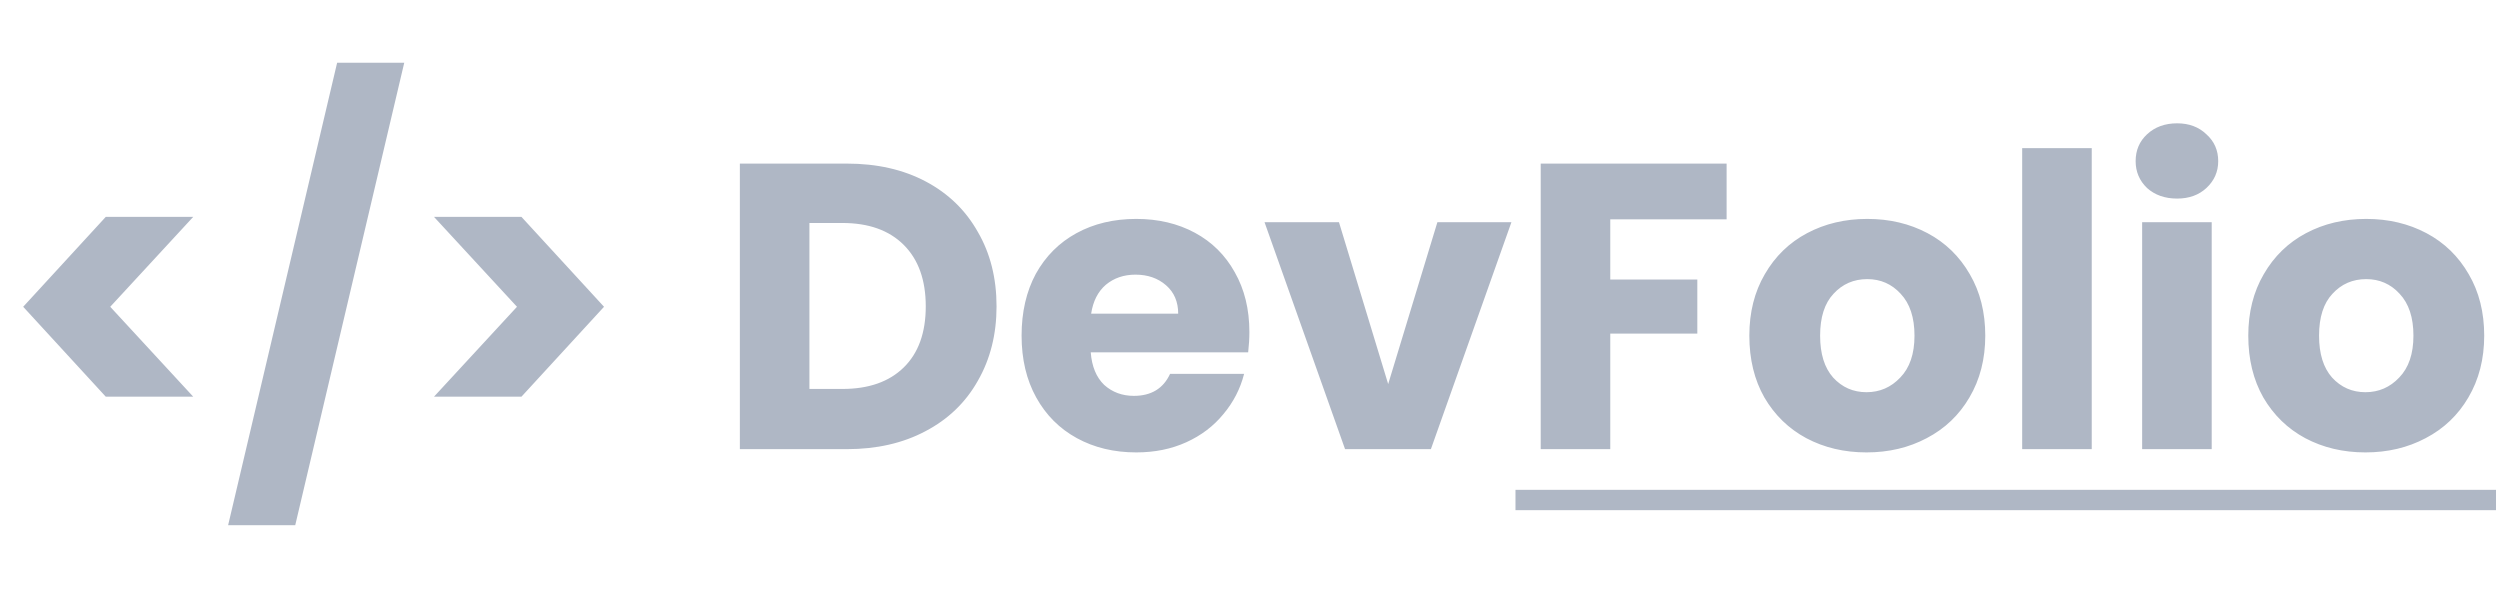 <svg width="295" height="72" viewBox="0 0 295 72" fill="none" xmlns="http://www.w3.org/2000/svg">
<path d="M12.48 46.808L2.736 36.2L12.48 25.592H22.8L13.008 36.2L22.8 46.808H12.48ZM47.702 7.4L34.837 61.976H26.918L39.782 7.4H47.702ZM51.212 25.592H61.532L71.275 36.2L61.532 46.808H51.212L61.004 36.2L51.212 25.592ZM99.928 19.304C103.48 19.304 106.584 20.008 109.24 21.416C111.896 22.824 113.944 24.808 115.384 27.368C116.856 29.896 117.592 32.824 117.592 36.152C117.592 39.448 116.856 42.376 115.384 44.936C113.944 47.496 111.88 49.48 109.192 50.888C106.536 52.296 103.448 53 99.928 53H87.304V19.304H99.928ZM99.4 45.896C102.504 45.896 104.92 45.048 106.648 43.352C108.376 41.656 109.24 39.256 109.24 36.152C109.24 33.048 108.376 30.632 106.648 28.904C104.92 27.176 102.504 26.312 99.4 26.312H95.512V45.896H99.4ZM147.427 39.176C147.427 39.944 147.379 40.744 147.283 41.576H128.707C128.835 43.24 129.363 44.52 130.291 45.416C131.251 46.28 132.419 46.712 133.795 46.712C135.843 46.712 137.267 45.848 138.067 44.12H146.803C146.355 45.88 145.539 47.464 144.355 48.872C143.203 50.28 141.747 51.384 139.987 52.184C138.227 52.984 136.259 53.384 134.083 53.384C131.459 53.384 129.123 52.824 127.075 51.704C125.027 50.584 123.427 48.984 122.275 46.904C121.123 44.824 120.547 42.392 120.547 39.608C120.547 36.824 121.107 34.392 122.227 32.312C123.379 30.232 124.979 28.632 127.027 27.512C129.075 26.392 131.427 25.832 134.083 25.832C136.675 25.832 138.979 26.376 140.995 27.464C143.011 28.552 144.579 30.104 145.699 32.12C146.851 34.136 147.427 36.488 147.427 39.176ZM139.027 37.016C139.027 35.608 138.547 34.488 137.587 33.656C136.627 32.824 135.427 32.408 133.987 32.408C132.611 32.408 131.443 32.808 130.483 33.608C129.555 34.408 128.979 35.544 128.755 37.016H139.027ZM163.805 45.32L169.613 26.216H178.349L168.845 53H158.717L149.213 26.216H157.997L163.805 45.32ZM203.74 19.304V25.88H190.012V32.984H200.284V39.368H190.012V53H181.804V19.304H203.74ZM220.246 53.384C217.622 53.384 215.254 52.824 213.142 51.704C211.062 50.584 209.414 48.984 208.198 46.904C207.014 44.824 206.422 42.392 206.422 39.608C206.422 36.856 207.03 34.44 208.246 32.36C209.462 30.248 211.126 28.632 213.238 27.512C215.35 26.392 217.718 25.832 220.342 25.832C222.966 25.832 225.334 26.392 227.446 27.512C229.558 28.632 231.222 30.248 232.438 32.36C233.654 34.44 234.262 36.856 234.262 39.608C234.262 42.36 233.638 44.792 232.39 46.904C231.174 48.984 229.494 50.584 227.35 51.704C225.238 52.824 222.87 53.384 220.246 53.384ZM220.246 46.28C221.814 46.28 223.142 45.704 224.23 44.552C225.35 43.4 225.91 41.752 225.91 39.608C225.91 37.464 225.366 35.816 224.278 34.664C223.222 33.512 221.91 32.936 220.342 32.936C218.742 32.936 217.414 33.512 216.358 34.664C215.302 35.784 214.774 37.432 214.774 39.608C214.774 41.752 215.286 43.4 216.31 44.552C217.366 45.704 218.678 46.28 220.246 46.28ZM246.825 17.48V53H238.617V17.48H246.825ZM256.901 23.432C255.461 23.432 254.277 23.016 253.349 22.184C252.453 21.32 252.005 20.264 252.005 19.016C252.005 17.736 252.453 16.68 253.349 15.848C254.277 14.984 255.461 14.552 256.901 14.552C258.309 14.552 259.461 14.984 260.357 15.848C261.285 16.68 261.749 17.736 261.749 19.016C261.749 20.264 261.285 21.32 260.357 22.184C259.461 23.016 258.309 23.432 256.901 23.432ZM260.981 26.216V53H252.773V26.216H260.981ZM279.121 53.384C276.497 53.384 274.129 52.824 272.017 51.704C269.937 50.584 268.289 48.984 267.073 46.904C265.889 44.824 265.297 42.392 265.297 39.608C265.297 36.856 265.905 34.44 267.121 32.36C268.337 30.248 270.001 28.632 272.113 27.512C274.225 26.392 276.593 25.832 279.217 25.832C281.841 25.832 284.209 26.392 286.321 27.512C288.433 28.632 290.097 30.248 291.313 32.36C292.529 34.44 293.137 36.856 293.137 39.608C293.137 42.36 292.513 44.792 291.265 46.904C290.049 48.984 288.369 50.584 286.225 51.704C284.113 52.824 281.745 53.384 279.121 53.384ZM279.121 46.28C280.689 46.28 282.017 45.704 283.105 44.552C284.225 43.4 284.785 41.752 284.785 39.608C284.785 37.464 284.241 35.816 283.153 34.664C282.097 33.512 280.785 32.936 279.217 32.936C277.617 32.936 276.289 33.512 275.233 34.664C274.177 35.784 273.649 37.432 273.649 39.608C273.649 41.752 274.161 43.4 275.185 44.552C276.241 45.704 277.553 46.28 279.121 46.28Z" fill="#AFB7C5"/>
<path d="M178.828 57.8H294.529V60.2H178.828V57.8Z" fill="#AFB7C5"/>
</svg>
